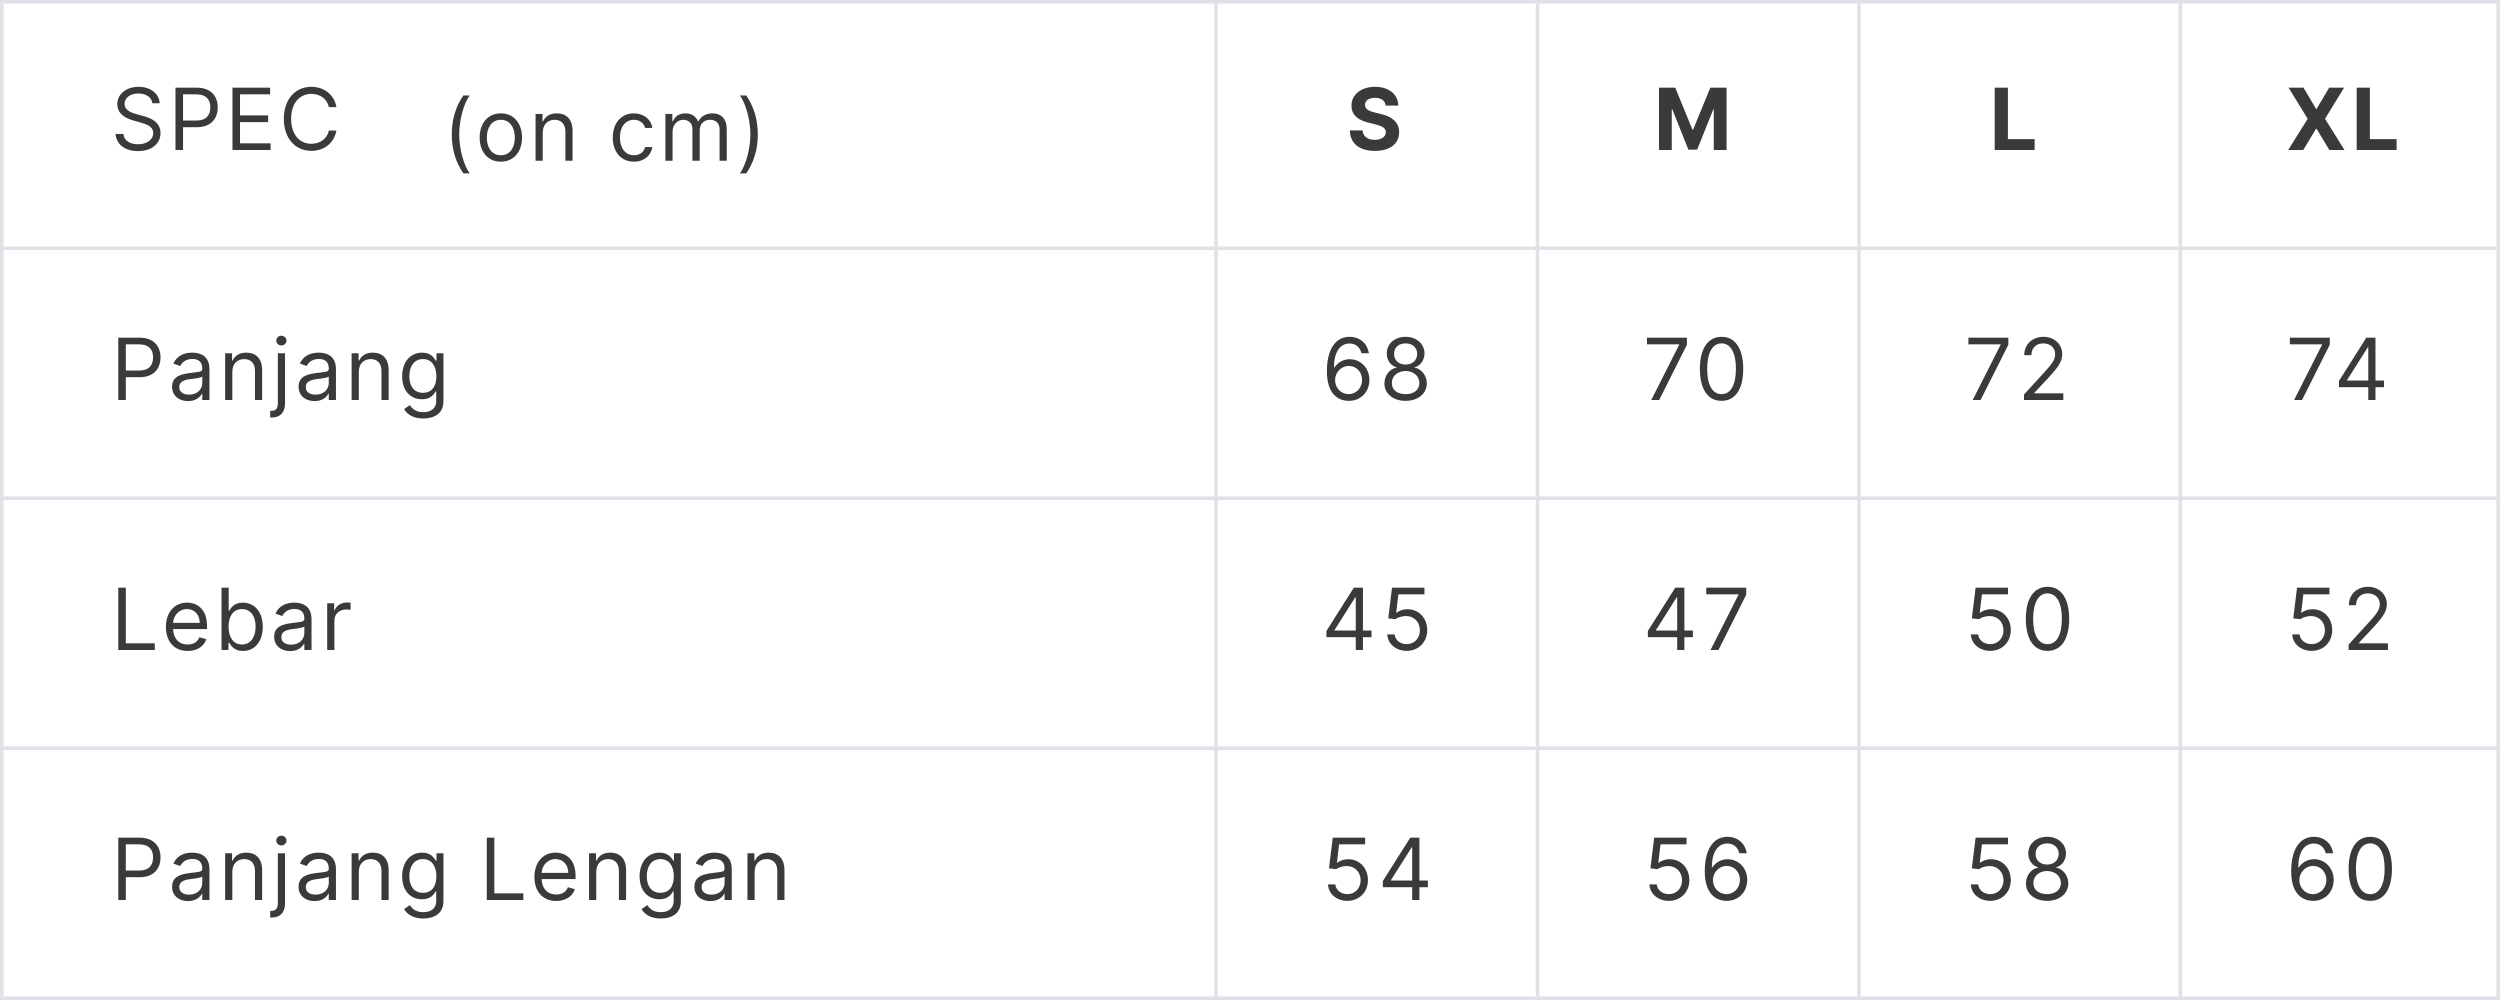 <svg width="700" height="280" viewBox="0 0 700 280" fill="none" xmlns="http://www.w3.org/2000/svg">
<g clip-path="url(#clip0)">
<line x1="0.5" y1="2.18557e-08" x2="0.5" y2="280" stroke="#DEE2E6"/>
<line x1="340.5" y1="2.18557e-08" x2="340.5" y2="280" stroke="#DEE2E6"/>
<line x1="430.5" y1="2.18557e-08" x2="430.5" y2="280" stroke="#DEE2E6"/>
<line x1="520.5" y1="2.18557e-08" x2="520.5" y2="280" stroke="#DEE2E6"/>
<line x1="610.5" y1="2.18557e-08" x2="610.5" y2="280" stroke="#DEE2E6"/>
<line x1="699.5" y1="2.18557e-08" x2="699.5" y2="280" stroke="#DEE2E6"/>
<line y1="0.5" x2="700" y2="0.5" stroke="#DEE2E6"/>
<line y1="69.5" x2="700" y2="69.5" stroke="#DEE2E6"/>
<line y1="139.5" x2="700" y2="139.5" stroke="#DEE2E6"/>
<line y1="209.5" x2="700" y2="209.5" stroke="#DEE2E6"/>
<line y1="279.5" x2="700" y2="279.5" stroke="#DEE2E6"/>
<path d="M42.659 28.909H44.705C44.611 26.276 42.182 24.307 38.807 24.307C35.466 24.307 32.841 26.25 32.841 29.182C32.841 31.534 34.545 32.932 37.273 33.716L39.42 34.33C41.261 34.841 42.898 35.489 42.898 37.227C42.898 39.136 41.057 40.398 38.636 40.398C36.557 40.398 34.716 39.477 34.545 37.5H32.364C32.568 40.364 34.886 42.307 38.636 42.307C42.659 42.307 44.943 40.091 44.943 37.261C44.943 33.989 41.841 32.932 40.034 32.455L38.261 31.977C36.966 31.636 34.886 30.954 34.886 29.079C34.886 27.409 36.42 26.182 38.739 26.182C40.852 26.182 42.455 27.188 42.659 28.909ZM49.138 42H51.252V35.625H55.07C59.136 35.625 60.968 33.153 60.968 30.068C60.968 26.983 59.136 24.546 55.036 24.546H49.138V42ZM51.252 33.75V26.421H54.968C57.806 26.421 58.888 27.972 58.888 30.068C58.888 32.165 57.806 33.75 55.002 33.75H51.252ZM65.093 42H75.763V40.125H67.206V34.193H75.081V32.318H67.206V26.421H75.627V24.546H65.093V42ZM94.202 30C93.554 26.421 90.691 24.307 87.179 24.307C82.713 24.307 79.475 27.75 79.475 33.273C79.475 38.795 82.713 42.239 87.179 42.239C90.691 42.239 93.554 40.125 94.202 36.545H92.088C91.577 38.966 89.497 40.261 87.179 40.261C84.009 40.261 81.52 37.807 81.52 33.273C81.52 28.739 84.009 26.284 87.179 26.284C89.497 26.284 91.577 27.579 92.088 30H94.202Z" fill="#3A3A3A"/>
<path d="M126.497 37.636C126.497 41.932 127.656 45.511 129.735 48.545H131.508C129.872 46.295 128.576 41.693 128.576 37.636C128.576 33.58 129.872 28.977 131.508 26.727H129.735C127.656 29.761 126.497 33.341 126.497 37.636ZM140.233 45.273C143.779 45.273 146.165 42.58 146.165 38.523C146.165 34.432 143.779 31.739 140.233 31.739C136.688 31.739 134.301 34.432 134.301 38.523C134.301 42.58 136.688 45.273 140.233 45.273ZM140.233 43.466C137.54 43.466 136.313 41.148 136.313 38.523C136.313 35.898 137.54 33.545 140.233 33.545C142.926 33.545 144.154 35.898 144.154 38.523C144.154 41.148 142.926 43.466 140.233 43.466ZM151.967 37.125C151.967 34.841 153.381 33.545 155.308 33.545C157.174 33.545 158.308 34.764 158.308 36.818V45H160.319V36.682C160.319 33.341 158.538 31.739 155.887 31.739C153.91 31.739 152.683 32.625 152.069 33.955H151.898V31.909H149.955V45H151.967V37.125ZM177.503 45.273C180.4 45.273 182.309 43.5 182.65 41.182H180.639C180.264 42.614 179.071 43.466 177.503 43.466C175.116 43.466 173.582 41.489 173.582 38.455C173.582 35.489 175.15 33.545 177.503 33.545C179.275 33.545 180.332 34.636 180.639 35.83H182.65C182.309 33.375 180.23 31.739 177.468 31.739C173.923 31.739 171.571 34.534 171.571 38.523C171.571 42.443 173.821 45.273 177.503 45.273ZM186.311 45H188.322V36.818C188.322 34.901 189.72 33.545 191.288 33.545C192.813 33.545 193.879 34.543 193.879 36.034V45H195.924V36.477C195.924 34.79 196.981 33.545 198.822 33.545C200.254 33.545 201.481 34.304 201.481 36.239V45H203.492V36.239C203.492 33.162 201.839 31.739 199.504 31.739C197.629 31.739 196.257 32.599 195.583 33.955H195.447C194.799 32.557 193.657 31.739 191.936 31.739C190.231 31.739 188.97 32.557 188.424 33.955H188.254V31.909H186.311V45ZM212.185 37.636C212.185 33.341 211.026 29.761 208.947 26.727H207.174C208.81 28.977 210.106 33.58 210.106 37.636C210.106 41.693 208.81 46.295 207.174 48.545H208.947C211.026 45.511 212.185 41.932 212.185 37.636Z" fill="#3A3A3A"/>
<path d="M33.114 112H35.227V105.625H39.045C43.111 105.625 44.943 103.153 44.943 100.068C44.943 96.983 43.111 94.546 39.011 94.546H33.114V112ZM35.227 103.75V96.421H38.943C41.781 96.421 42.864 97.972 42.864 100.068C42.864 102.165 41.781 103.75 38.977 103.75H35.227ZM52.648 112.307C54.932 112.307 56.125 111.08 56.534 110.227H56.636V112H58.648V103.375C58.648 99.216 55.477 98.739 53.807 98.739C51.829 98.739 49.579 99.421 48.557 101.807L50.466 102.489C50.909 101.534 51.957 100.511 53.875 100.511C55.724 100.511 56.636 101.491 56.636 103.17V103.239C56.636 104.21 55.648 104.125 53.261 104.432C50.832 104.747 48.182 105.284 48.182 108.284C48.182 110.841 50.159 112.307 52.648 112.307ZM52.954 110.5C51.352 110.5 50.193 109.784 50.193 108.386C50.193 106.852 51.591 106.375 53.159 106.17C54.011 106.068 56.295 105.83 56.636 105.42V107.261C56.636 108.898 55.341 110.5 52.954 110.5ZM65.05 104.125C65.05 101.841 66.465 100.545 68.391 100.545C70.257 100.545 71.391 101.764 71.391 103.818V112H73.402V103.682C73.402 100.341 71.621 98.739 68.971 98.739C66.993 98.739 65.766 99.625 65.152 100.955H64.982V98.909H63.039V112H65.05V104.125ZM77.798 98.909V112.955C77.798 114.284 77.252 115.034 76.025 115.034H75.65V116.909H76.059C78.582 116.909 79.809 115.375 79.809 112.955V98.909H77.798ZM78.786 96.727C79.57 96.727 80.218 96.114 80.218 95.364C80.218 94.614 79.57 94 78.786 94C78.002 94 77.355 94.614 77.355 95.364C77.355 96.114 78.002 96.727 78.786 96.727ZM88.065 112.307C90.35 112.307 91.543 111.08 91.952 110.227H92.054V112H94.065V103.375C94.065 99.216 90.895 98.739 89.225 98.739C87.247 98.739 84.997 99.421 83.975 101.807L85.884 102.489C86.327 101.534 87.375 100.511 89.293 100.511C91.142 100.511 92.054 101.491 92.054 103.17V103.239C92.054 104.21 91.065 104.125 88.679 104.432C86.25 104.747 83.6 105.284 83.6 108.284C83.6 110.841 85.577 112.307 88.065 112.307ZM88.372 110.5C86.77 110.5 85.611 109.784 85.611 108.386C85.611 106.852 87.009 106.375 88.577 106.17C89.429 106.068 91.713 105.83 92.054 105.42V107.261C92.054 108.898 90.759 110.5 88.372 110.5ZM100.468 104.125C100.468 101.841 101.883 100.545 103.809 100.545C105.675 100.545 106.809 101.764 106.809 103.818V112H108.82V103.682C108.82 100.341 107.039 98.739 104.388 98.739C102.411 98.739 101.184 99.625 100.57 100.955H100.4V98.909H98.457V112H100.468V104.125ZM118.5 117.182C121.636 117.182 124.159 115.75 124.159 112.375V98.909H122.216V100.989H122.011C121.568 100.307 120.75 98.739 118.193 98.739C114.886 98.739 112.602 101.364 112.602 105.386C112.602 109.477 114.988 111.795 118.159 111.795C120.716 111.795 121.534 110.295 121.977 109.58H122.147V112.239C122.147 114.42 120.613 115.409 118.5 115.409C116.122 115.409 115.287 114.156 114.75 113.432L113.147 114.557C113.966 115.929 115.576 117.182 118.5 117.182ZM118.432 109.989C115.909 109.989 114.613 108.08 114.613 105.352C114.613 102.693 115.875 100.545 118.432 100.545C120.886 100.545 122.182 102.523 122.182 105.352C122.182 108.25 120.852 109.989 118.432 109.989Z" fill="#3A3A3A"/>
<path d="M33.114 182H43.341V180.125H35.227V164.545H33.114V182ZM52.55 182.273C55.209 182.273 57.152 180.943 57.766 178.966L55.822 178.42C55.311 179.784 54.126 180.466 52.55 180.466C50.189 180.466 48.561 178.94 48.467 176.136H57.97V175.284C57.97 170.409 55.072 168.739 52.345 168.739C48.8 168.739 46.447 171.534 46.447 175.557C46.447 179.58 48.766 182.273 52.55 182.273ZM48.467 174.398C48.603 172.361 50.044 170.545 52.345 170.545C54.527 170.545 55.925 172.182 55.925 174.398H48.467ZM62.022 182H63.966V179.989H64.204C64.647 180.705 65.5 182.273 68.022 182.273C71.295 182.273 73.579 179.648 73.579 175.489C73.579 171.364 71.295 168.739 67.988 168.739C65.431 168.739 64.647 170.307 64.204 170.989H64.034V164.545H62.022V182ZM64 175.455C64 172.523 65.295 170.545 67.75 170.545C70.306 170.545 71.568 172.693 71.568 175.455C71.568 178.25 70.272 180.466 67.75 180.466C65.329 180.466 64 178.42 64 175.455ZM81.228 182.307C83.512 182.307 84.706 181.08 85.115 180.227H85.217V182H87.228V173.375C87.228 169.216 84.058 168.739 82.387 168.739C80.41 168.739 78.16 169.42 77.137 171.807L79.046 172.489C79.49 171.534 80.538 170.511 82.456 170.511C84.305 170.511 85.217 171.491 85.217 173.17V173.239C85.217 174.21 84.228 174.125 81.842 174.432C79.413 174.747 76.762 175.284 76.762 178.284C76.762 180.841 78.74 182.307 81.228 182.307ZM81.535 180.5C79.933 180.5 78.774 179.784 78.774 178.386C78.774 176.852 80.171 176.375 81.74 176.17C82.592 176.068 84.876 175.83 85.217 175.42V177.261C85.217 178.898 83.921 180.5 81.535 180.5ZM91.619 182H93.631V173.716C93.631 171.943 95.028 170.648 96.938 170.648C97.475 170.648 98.028 170.75 98.165 170.784V168.739C97.935 168.722 97.406 168.705 97.108 168.705C95.54 168.705 94.176 169.591 93.699 170.886H93.562V168.909H91.619V182Z" fill="#3A3A3A"/>
<path d="M33.114 252H35.227V245.625H39.045C43.111 245.625 44.943 243.153 44.943 240.068C44.943 236.983 43.111 234.545 39.011 234.545H33.114V252ZM35.227 243.75V236.42H38.943C41.781 236.42 42.864 237.972 42.864 240.068C42.864 242.165 41.781 243.75 38.977 243.75H35.227ZM52.648 252.307C54.932 252.307 56.125 251.08 56.534 250.227H56.636V252H58.648V243.375C58.648 239.216 55.477 238.739 53.807 238.739C51.829 238.739 49.579 239.42 48.557 241.807L50.466 242.489C50.909 241.534 51.957 240.511 53.875 240.511C55.724 240.511 56.636 241.491 56.636 243.17V243.239C56.636 244.21 55.648 244.125 53.261 244.432C50.832 244.747 48.182 245.284 48.182 248.284C48.182 250.841 50.159 252.307 52.648 252.307ZM52.954 250.5C51.352 250.5 50.193 249.784 50.193 248.386C50.193 246.852 51.591 246.375 53.159 246.17C54.011 246.068 56.295 245.83 56.636 245.42V247.261C56.636 248.898 55.341 250.5 52.954 250.5ZM65.05 244.125C65.05 241.841 66.465 240.545 68.391 240.545C70.257 240.545 71.391 241.764 71.391 243.818V252H73.402V243.682C73.402 240.341 71.621 238.739 68.971 238.739C66.993 238.739 65.766 239.625 65.152 240.955H64.982V238.909H63.039V252H65.05V244.125ZM77.798 238.909V252.955C77.798 254.284 77.252 255.034 76.025 255.034H75.65V256.909H76.059C78.582 256.909 79.809 255.375 79.809 252.955V238.909H77.798ZM78.786 236.727C79.57 236.727 80.218 236.114 80.218 235.364C80.218 234.614 79.57 234 78.786 234C78.002 234 77.355 234.614 77.355 235.364C77.355 236.114 78.002 236.727 78.786 236.727ZM88.065 252.307C90.35 252.307 91.543 251.08 91.952 250.227H92.054V252H94.065V243.375C94.065 239.216 90.895 238.739 89.225 238.739C87.247 238.739 84.997 239.42 83.975 241.807L85.884 242.489C86.327 241.534 87.375 240.511 89.293 240.511C91.142 240.511 92.054 241.491 92.054 243.17V243.239C92.054 244.21 91.065 244.125 88.679 244.432C86.25 244.747 83.6 245.284 83.6 248.284C83.6 250.841 85.577 252.307 88.065 252.307ZM88.372 250.5C86.77 250.5 85.611 249.784 85.611 248.386C85.611 246.852 87.009 246.375 88.577 246.17C89.429 246.068 91.713 245.83 92.054 245.42V247.261C92.054 248.898 90.759 250.5 88.372 250.5ZM100.468 244.125C100.468 241.841 101.883 240.545 103.809 240.545C105.675 240.545 106.809 241.764 106.809 243.818V252H108.82V243.682C108.82 240.341 107.039 238.739 104.388 238.739C102.411 238.739 101.184 239.625 100.57 240.955H100.4V238.909H98.457V252H100.468V244.125ZM118.5 257.182C121.636 257.182 124.159 255.75 124.159 252.375V238.909H122.216V240.989H122.011C121.568 240.307 120.75 238.739 118.193 238.739C114.886 238.739 112.602 241.364 112.602 245.386C112.602 249.477 114.988 251.795 118.159 251.795C120.716 251.795 121.534 250.295 121.977 249.58H122.147V252.239C122.147 254.42 120.613 255.409 118.5 255.409C116.122 255.409 115.287 254.156 114.75 253.432L113.147 254.557C113.966 255.929 115.576 257.182 118.5 257.182ZM118.432 249.989C115.909 249.989 114.613 248.08 114.613 245.352C114.613 242.693 115.875 240.545 118.432 240.545C120.886 240.545 122.182 242.523 122.182 245.352C122.182 248.25 120.852 249.989 118.432 249.989ZM136.303 252H146.531V250.125H138.417V234.545H136.303V252ZM155.739 252.273C158.398 252.273 160.342 250.943 160.955 248.966L159.012 248.42C158.501 249.784 157.316 250.466 155.739 250.466C153.378 250.466 151.751 248.94 151.657 246.136H161.16V245.284C161.16 240.409 158.262 238.739 155.535 238.739C151.989 238.739 149.637 241.534 149.637 245.557C149.637 249.58 151.955 252.273 155.739 252.273ZM151.657 244.398C151.793 242.361 153.234 240.545 155.535 240.545C157.717 240.545 159.114 242.182 159.114 244.398H151.657ZM166.951 244.125C166.951 241.841 168.365 240.545 170.292 240.545C172.158 240.545 173.292 241.764 173.292 243.818V252H175.303V243.682C175.303 240.341 173.522 238.739 170.871 238.739C168.894 238.739 167.667 239.625 167.053 240.955H166.883V238.909H164.939V252H166.951V244.125ZM184.982 257.182C188.119 257.182 190.642 255.75 190.642 252.375V238.909H188.698V240.989H188.494C188.051 240.307 187.232 238.739 184.676 238.739C181.369 238.739 179.085 241.364 179.085 245.386C179.085 249.477 181.471 251.795 184.642 251.795C187.198 251.795 188.017 250.295 188.46 249.58H188.63V252.239C188.63 254.42 187.096 255.409 184.982 255.409C182.605 255.409 181.769 254.156 181.232 253.432L179.63 254.557C180.448 255.929 182.059 257.182 184.982 257.182ZM184.914 249.989C182.392 249.989 181.096 248.08 181.096 245.352C181.096 242.693 182.357 240.545 184.914 240.545C187.369 240.545 188.664 242.523 188.664 245.352C188.664 248.25 187.335 249.989 184.914 249.989ZM198.896 252.307C201.18 252.307 202.373 251.08 202.782 250.227H202.884V252H204.896V243.375C204.896 239.216 201.725 238.739 200.055 238.739C198.077 238.739 195.827 239.42 194.805 241.807L196.714 242.489C197.157 241.534 198.205 240.511 200.123 240.511C201.972 240.511 202.884 241.491 202.884 243.17V243.239C202.884 244.21 201.896 244.125 199.509 244.432C197.08 244.747 194.43 245.284 194.43 248.284C194.43 250.841 196.407 252.307 198.896 252.307ZM199.202 250.5C197.6 250.5 196.441 249.784 196.441 248.386C196.441 246.852 197.839 246.375 199.407 246.17C200.259 246.068 202.543 245.83 202.884 245.42V247.261C202.884 248.898 201.589 250.5 199.202 250.5ZM211.298 244.125C211.298 241.841 212.713 240.545 214.639 240.545C216.506 240.545 217.639 241.764 217.639 243.818V252H219.65V243.682C219.65 240.341 217.869 238.739 215.219 238.739C213.241 238.739 212.014 239.625 211.4 240.955H211.23V238.909H209.287V252H211.298V244.125Z" fill="#3A3A3A"/>
<path d="M387.986 29.565H391.523C391.472 26.454 388.915 24.307 385.028 24.307C381.202 24.307 378.398 26.421 378.415 29.591C378.406 32.165 380.222 33.639 383.17 34.347L385.071 34.824C386.972 35.284 388.028 35.83 388.037 37.006C388.028 38.284 386.818 39.153 384.943 39.153C383.026 39.153 381.645 38.267 381.526 36.52H377.955C378.048 40.295 380.75 42.247 384.986 42.247C389.247 42.247 391.753 40.21 391.761 37.014C391.753 34.108 389.562 32.565 386.528 31.884L384.96 31.509C383.443 31.159 382.173 30.597 382.199 29.344C382.199 28.219 383.196 27.392 385.003 27.392C386.767 27.392 387.849 28.193 387.986 29.565Z" fill="#3A3A3A"/>
<path d="M464.517 24.546V42H468.097V30.597H468.241L472.759 41.915H475.196L479.713 30.639H479.858V42H483.438V24.546H478.886L474.08 36.273H473.875L469.068 24.546H464.517Z" fill="#3A3A3A"/>
<path d="M558.517 42H569.69V38.957H562.207V24.546H558.517V42Z" fill="#3A3A3A"/>
<path d="M644.977 24.546H640.793L646.153 33.273L640.69 42H644.918L648.497 36.043H648.634L652.213 42H656.457L651.011 33.273L656.338 24.546H652.17L648.634 30.494H648.497L644.977 24.546ZM659.873 42H671.047V38.957H663.564V24.546H659.873V42Z" fill="#3A3A3A"/>
<path d="M377.602 112.239C381.131 112.281 383.432 109.622 383.432 106.375C383.432 103 380.935 100.58 377.943 100.58C376.145 100.58 374.602 101.457 373.648 102.898H373.511C373.52 98.645 375.173 96.182 377.875 96.182C379.716 96.182 380.824 97.341 381.216 98.909H383.295C382.869 96.199 380.807 94.307 377.875 94.307C373.946 94.307 371.534 97.784 371.534 103.955C371.534 110.406 374.739 112.205 377.602 112.239ZM377.602 110.364C375.412 110.364 373.81 108.497 373.818 106.409C373.827 104.321 375.506 102.455 377.67 102.455C379.81 102.455 381.386 104.21 381.386 106.375C381.386 108.591 379.741 110.364 377.602 110.364ZM393.574 112.239C397.06 112.239 399.489 110.202 399.506 107.364C399.489 105.156 398.015 103.281 396.131 102.932V102.83C397.767 102.403 398.841 100.801 398.858 98.943C398.841 96.284 396.608 94.307 393.574 94.307C390.506 94.307 388.273 96.284 388.29 98.943C388.273 100.801 389.347 102.403 391.017 102.83V102.932C389.1 103.281 387.625 105.156 387.642 107.364C387.625 110.202 390.054 112.239 393.574 112.239ZM393.574 110.364C391.179 110.364 389.705 109.136 389.722 107.261C389.705 105.293 391.333 103.886 393.574 103.886C395.782 103.886 397.41 105.293 397.427 107.261C397.41 109.136 395.935 110.364 393.574 110.364ZM393.574 102.08C391.665 102.08 390.319 100.886 390.336 99.079C390.319 97.307 391.614 96.148 393.574 96.148C395.5 96.148 396.796 97.307 396.813 99.079C396.796 100.886 395.449 102.08 393.574 102.08Z" fill="#3A3A3A"/>
<path d="M462.352 112H464.568L472.341 96.523V94.546H461.159V96.421H470.159V96.557L462.352 112ZM482.036 112.239C485.888 112.239 488.104 108.974 488.104 103.273C488.104 97.614 485.854 94.307 482.036 94.307C478.218 94.307 475.968 97.614 475.968 103.273C475.968 108.974 478.184 112.239 482.036 112.239ZM482.036 110.364C479.496 110.364 478.013 107.815 478.013 103.273C478.013 98.739 479.513 96.148 482.036 96.148C484.559 96.148 486.059 98.739 486.059 103.273C486.059 107.815 484.576 110.364 482.036 110.364Z" fill="#3A3A3A"/>
<path d="M552.352 112H554.568L562.341 96.523V94.546H551.159V96.421H560.159V96.557L552.352 112ZM566.718 112H577.729V110.125H569.615V109.989L573.536 105.795C576.536 102.582 577.422 101.082 577.422 99.148C577.422 96.454 575.24 94.307 572.172 94.307C569.113 94.307 566.786 96.386 566.786 99.454H568.797C568.797 97.469 570.084 96.148 572.104 96.148C573.996 96.148 575.445 97.307 575.445 99.148C575.445 100.759 574.499 101.952 572.479 104.159L566.718 110.466V112Z" fill="#3A3A3A"/>
<path d="M642.352 112H644.568L652.341 96.523V94.546H641.159V96.421H650.159V96.557L642.352 112ZM654.902 108.42H663.118V112H665.13V108.42H667.516V106.545H665.13V94.546H662.573L654.902 106.682V108.42ZM663.118 106.545H657.187V106.409L662.982 97.239H663.118V106.545Z" fill="#3A3A3A"/>
<path d="M371.398 178.42H379.614V182H381.625V178.42H384.011V176.545H381.625V164.545H379.068L371.398 176.682V178.42ZM379.614 176.545H373.682V176.409L379.477 167.239H379.614V176.545ZM393.86 182.239C397.184 182.239 399.621 179.784 399.621 176.443C399.621 173.06 397.269 170.58 394.064 170.58C392.888 170.58 391.746 170.997 391.03 171.568H390.928L391.542 166.42H398.837V164.545H389.769L388.712 173.136L390.689 173.375C391.414 172.855 392.65 172.48 393.723 172.489C395.948 172.506 397.576 174.193 397.576 176.477C397.576 178.719 396.008 180.364 393.86 180.364C392.07 180.364 390.647 179.213 390.485 177.636H388.439C388.567 180.295 390.86 182.239 393.86 182.239Z" fill="#3A3A3A"/>
<path d="M461.398 178.42H469.614V182H471.625V178.42H474.011V176.545H471.625V164.545H469.068L461.398 176.682V178.42ZM469.614 176.545H463.682V176.409L469.477 167.239H469.614V176.545ZM478.951 182H481.167L488.939 166.523V164.545H477.758V166.42H486.758V166.557L478.951 182Z" fill="#3A3A3A"/>
<path d="M557.261 182.239C560.585 182.239 563.023 179.784 563.023 176.443C563.023 173.06 560.67 170.58 557.466 170.58C556.29 170.58 555.148 170.997 554.432 171.568H554.33L554.943 166.42H562.239V164.545H553.17L552.114 173.136L554.091 173.375C554.815 172.855 556.051 172.48 557.125 172.489C559.349 172.506 560.977 174.193 560.977 176.477C560.977 178.719 559.409 180.364 557.261 180.364C555.472 180.364 554.048 179.213 553.886 177.636H551.841C551.969 180.295 554.261 182.239 557.261 182.239ZM573.302 182.239C577.154 182.239 579.37 178.974 579.37 173.273C579.37 167.614 577.12 164.307 573.302 164.307C569.483 164.307 567.233 167.614 567.233 173.273C567.233 178.974 569.449 182.239 573.302 182.239ZM573.302 180.364C570.762 180.364 569.279 177.815 569.279 173.273C569.279 168.739 570.779 166.148 573.302 166.148C575.824 166.148 577.324 168.739 577.324 173.273C577.324 177.815 575.841 180.364 573.302 180.364Z" fill="#3A3A3A"/>
<path d="M647.261 182.239C650.585 182.239 653.023 179.784 653.023 176.443C653.023 173.06 650.67 170.58 647.466 170.58C646.29 170.58 645.148 170.997 644.432 171.568H644.33L644.943 166.42H652.239V164.545H643.17L642.114 173.136L644.091 173.375C644.815 172.855 646.051 172.48 647.125 172.489C649.349 172.506 650.977 174.193 650.977 176.477C650.977 178.719 649.409 180.364 647.261 180.364C645.472 180.364 644.048 179.213 643.886 177.636H641.841C641.969 180.295 644.261 182.239 647.261 182.239ZM657.608 182H668.62V180.125H660.506V179.989L664.427 175.795C667.427 172.582 668.313 171.082 668.313 169.148C668.313 166.455 666.131 164.307 663.063 164.307C660.003 164.307 657.677 166.386 657.677 169.455H659.688C659.688 167.469 660.975 166.148 662.995 166.148C664.887 166.148 666.336 167.307 666.336 169.148C666.336 170.759 665.39 171.952 663.37 174.159L657.608 180.466V182Z" fill="#3A3A3A"/>
<path d="M377.261 252.239C380.585 252.239 383.023 249.784 383.023 246.443C383.023 243.06 380.67 240.58 377.466 240.58C376.29 240.58 375.148 240.997 374.432 241.568H374.33L374.943 236.42H382.239V234.545H373.17L372.114 243.136L374.091 243.375C374.815 242.855 376.051 242.48 377.125 242.489C379.349 242.506 380.977 244.193 380.977 246.477C380.977 248.719 379.409 250.364 377.261 250.364C375.472 250.364 374.048 249.213 373.886 247.636H371.841C371.969 250.295 374.261 252.239 377.261 252.239ZM387.199 248.42H395.415V252H397.427V248.42H399.813V246.545H397.427V234.545H394.87L387.199 246.682V248.42ZM395.415 246.545H389.483V246.409L395.279 237.239H395.415V246.545Z" fill="#3A3A3A"/>
<path d="M467.261 252.239C470.585 252.239 473.023 249.784 473.023 246.443C473.023 243.06 470.67 240.58 467.466 240.58C466.29 240.58 465.148 240.997 464.432 241.568H464.33L464.943 236.42H472.239V234.545H463.17L462.114 243.136L464.091 243.375C464.815 242.855 466.051 242.48 467.125 242.489C469.349 242.506 470.977 244.193 470.977 246.477C470.977 248.719 469.409 250.364 467.261 250.364C465.472 250.364 464.048 249.213 463.886 247.636H461.841C461.969 250.295 464.261 252.239 467.261 252.239ZM483.404 252.239C486.932 252.281 489.233 249.622 489.233 246.375C489.233 243 486.736 240.58 483.745 240.58C481.946 240.58 480.404 241.457 479.449 242.898H479.313C479.321 238.645 480.975 236.182 483.677 236.182C485.517 236.182 486.625 237.341 487.017 238.909H489.097C488.671 236.199 486.608 234.307 483.677 234.307C479.748 234.307 477.336 237.784 477.336 243.955C477.336 250.406 480.54 252.205 483.404 252.239ZM483.404 250.364C481.213 250.364 479.611 248.497 479.62 246.409C479.628 244.321 481.307 242.455 483.472 242.455C485.611 242.455 487.188 244.21 487.188 246.375C487.188 248.591 485.543 250.364 483.404 250.364Z" fill="#3A3A3A"/>
<path d="M557.261 252.239C560.585 252.239 563.023 249.784 563.023 246.443C563.023 243.06 560.67 240.58 557.466 240.58C556.29 240.58 555.148 240.997 554.432 241.568H554.33L554.943 236.42H562.239V234.545H553.17L552.114 243.136L554.091 243.375C554.815 242.855 556.051 242.48 557.125 242.489C559.349 242.506 560.977 244.193 560.977 246.477C560.977 248.719 559.409 250.364 557.261 250.364C555.472 250.364 554.048 249.213 553.886 247.636H551.841C551.969 250.295 554.261 252.239 557.261 252.239ZM573.199 252.239C576.685 252.239 579.114 250.202 579.131 247.364C579.114 245.156 577.64 243.281 575.756 242.932V242.83C577.392 242.403 578.466 240.801 578.483 238.943C578.466 236.284 576.233 234.307 573.199 234.307C570.131 234.307 567.898 236.284 567.915 238.943C567.898 240.801 568.972 242.403 570.642 242.83V242.932C568.725 243.281 567.25 245.156 567.267 247.364C567.25 250.202 569.679 252.239 573.199 252.239ZM573.199 250.364C570.804 250.364 569.33 249.136 569.347 247.261C569.33 245.293 570.958 243.886 573.199 243.886C575.407 243.886 577.035 245.293 577.052 247.261C577.035 249.136 575.56 250.364 573.199 250.364ZM573.199 242.08C571.29 242.08 569.944 240.886 569.961 239.08C569.944 237.307 571.239 236.148 573.199 236.148C575.125 236.148 576.421 237.307 576.438 239.08C576.421 240.886 575.074 242.08 573.199 242.08Z" fill="#3A3A3A"/>
<path d="M647.602 252.239C651.131 252.281 653.432 249.622 653.432 246.375C653.432 243 650.935 240.58 647.943 240.58C646.145 240.58 644.602 241.457 643.648 242.898H643.511C643.52 238.645 645.173 236.182 647.875 236.182C649.716 236.182 650.824 237.341 651.216 238.909H653.295C652.869 236.199 650.807 234.307 647.875 234.307C643.946 234.307 641.534 237.784 641.534 243.955C641.534 250.406 644.739 252.205 647.602 252.239ZM647.602 250.364C645.412 250.364 643.81 248.497 643.818 246.409C643.827 244.321 645.506 242.455 647.67 242.455C649.81 242.455 651.386 244.21 651.386 246.375C651.386 248.591 649.741 250.364 647.602 250.364ZM663.677 252.239C667.529 252.239 669.745 248.974 669.745 243.273C669.745 237.614 667.495 234.307 663.677 234.307C659.858 234.307 657.608 237.614 657.608 243.273C657.608 248.974 659.824 252.239 663.677 252.239ZM663.677 250.364C661.137 250.364 659.654 247.815 659.654 243.273C659.654 238.739 661.154 236.148 663.677 236.148C666.199 236.148 667.699 238.739 667.699 243.273C667.699 247.815 666.216 250.364 663.677 250.364Z" fill="#3A3A3A"/>
</g>
<defs>
<clipPath id="clip0">
<rect width="700" height="280" fill="white"/>
</clipPath>
</defs>
</svg>
